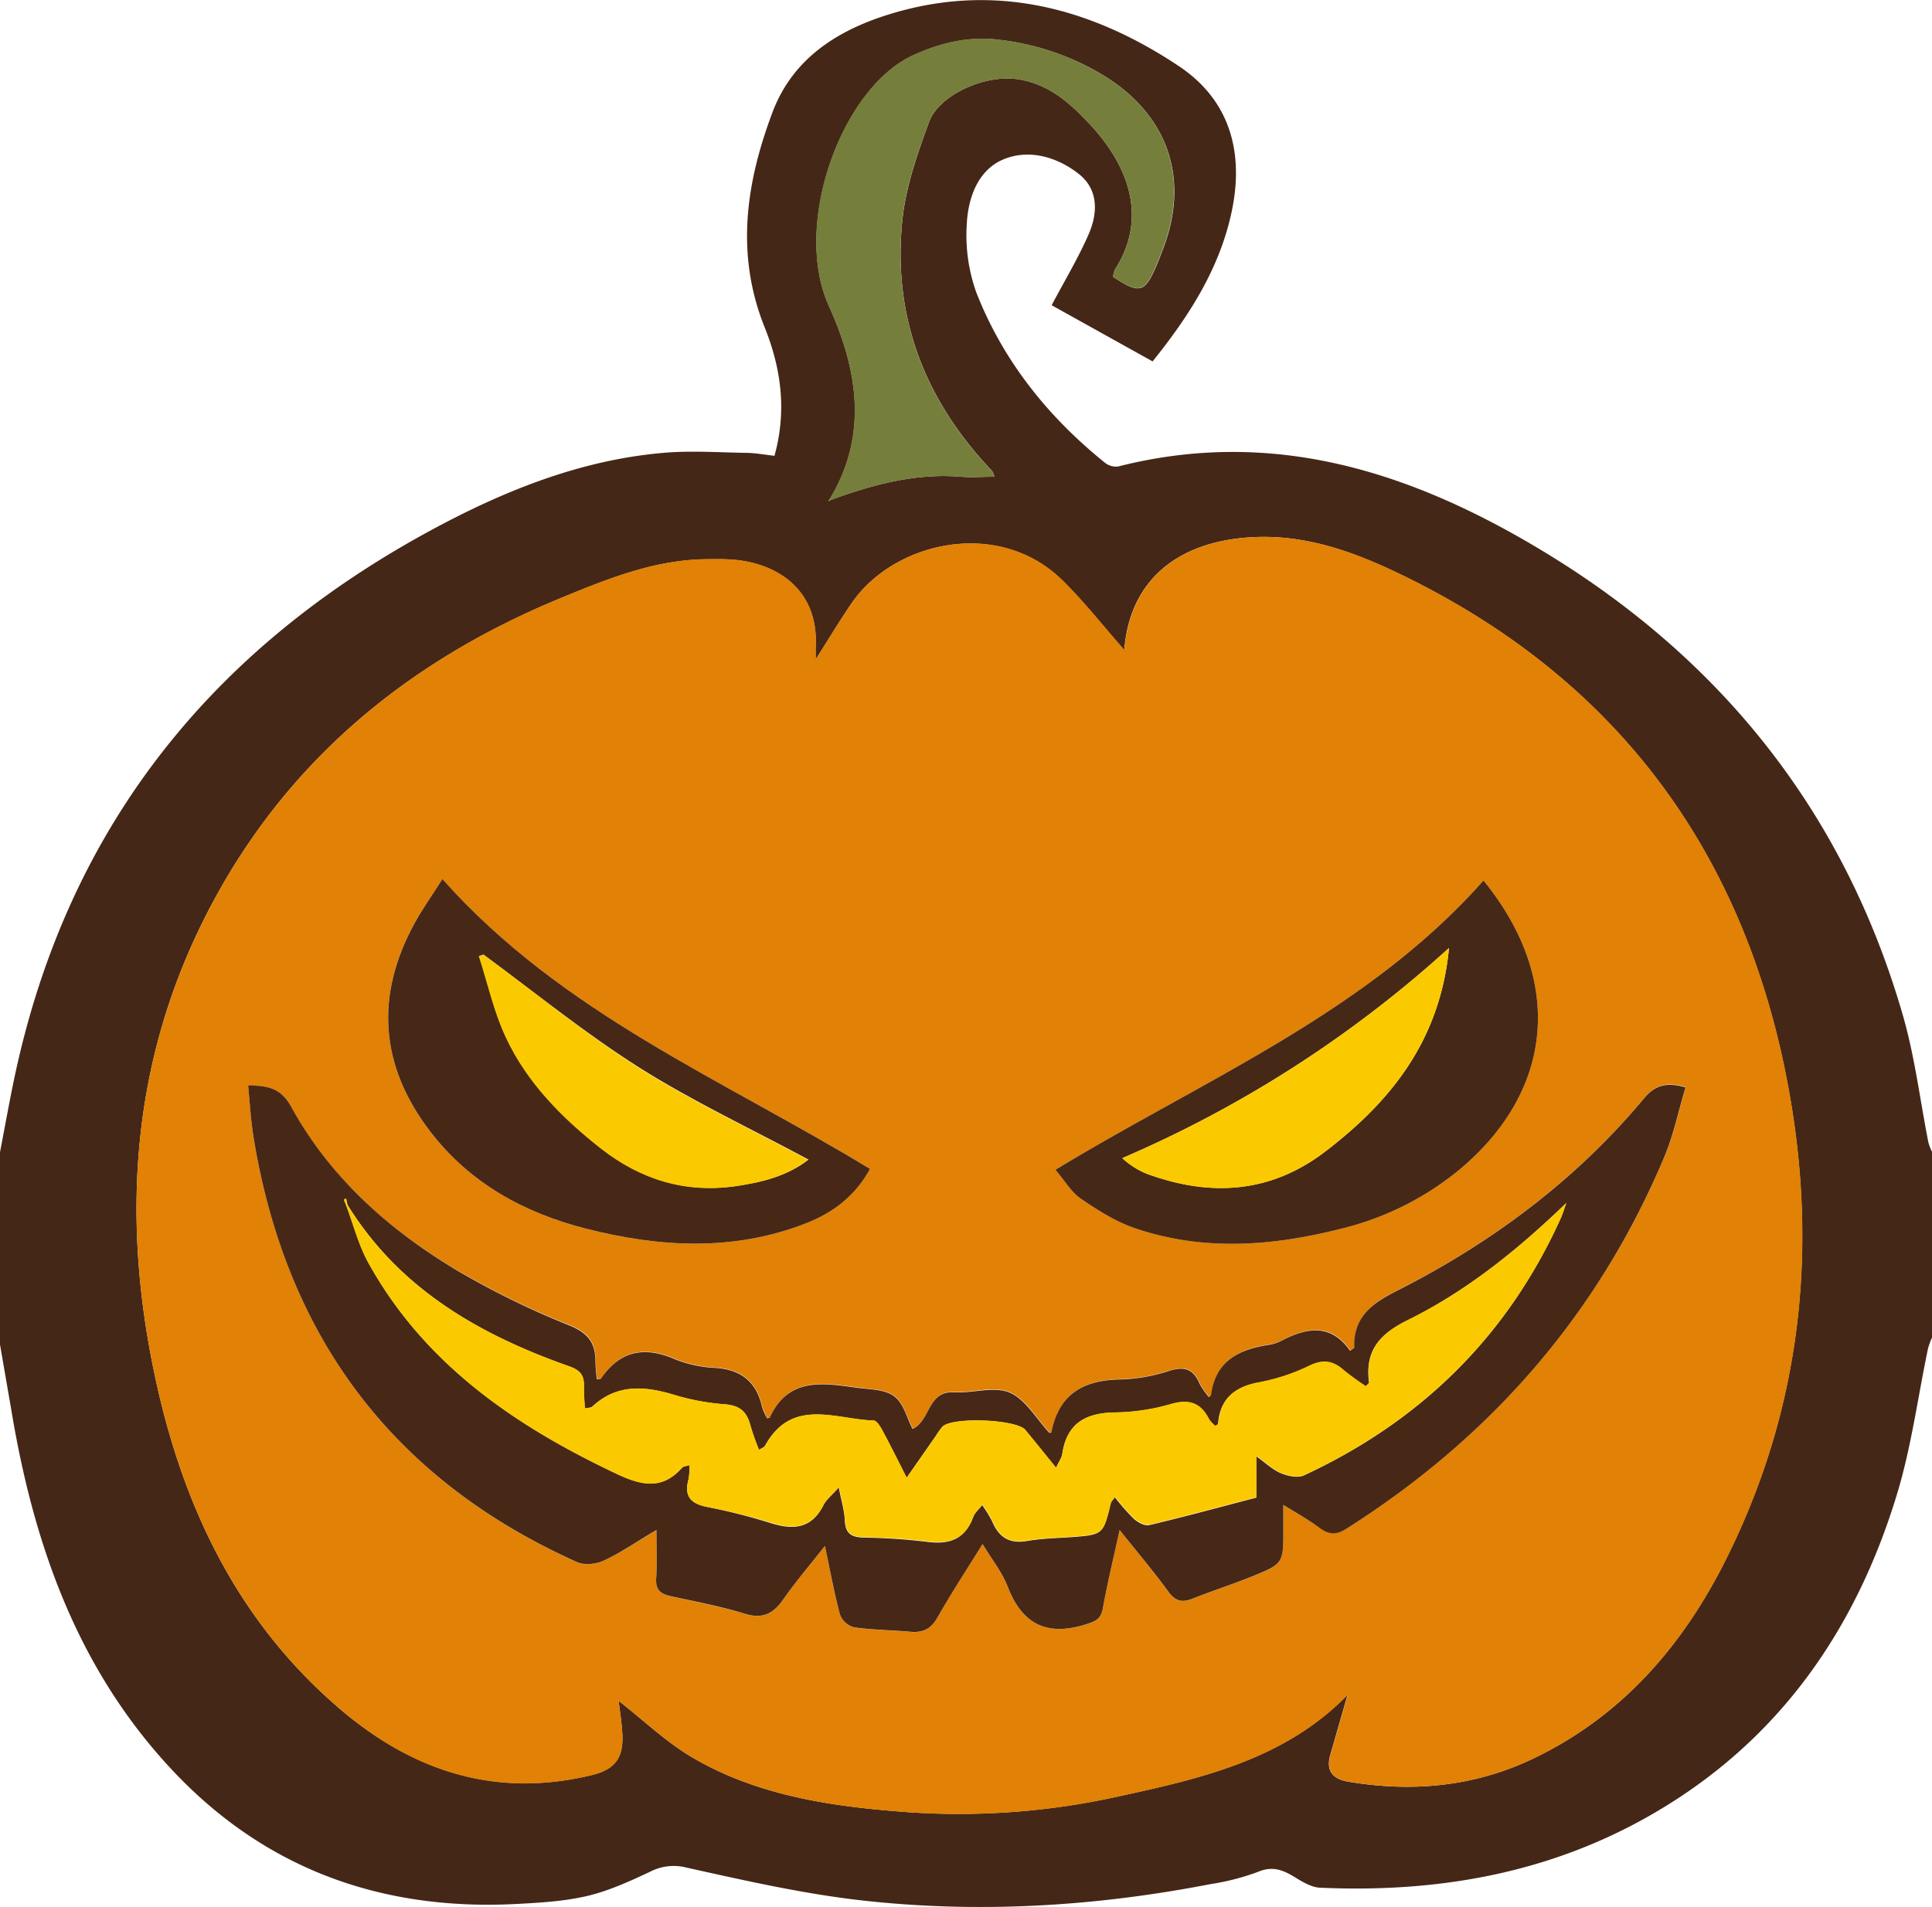 <svg xmlns="http://www.w3.org/2000/svg" viewBox="0 0 512 505.49"><defs><style>.cls-1{fill:#452717;}.cls-2{fill:#e18105;}.cls-3{fill:#767e3c;}.cls-4{fill:#472816;}.cls-5{fill:#462816;}.cls-6{fill:#fbc900;}</style></defs><title>Ресурс 15</title><g id="Слой_2" data-name="Слой 2"><g id="Слой_1-2" data-name="Слой 1"><path class="cls-1" d="M1,309c1.27-6.58,2.44-13.18,3.82-19.74,14.32-67.79,54-115.88,114.81-147.44,18-9.32,36.79-16.4,57.14-18.17,7.25-.63,14.61-.12,21.92,0,2.45,0,4.9.49,7.55.78,3.33-11.94,1.74-23.27-2.58-34-7.78-19.4-5-38.21,2-56.9,5.52-14.79,17.87-22.21,31.89-26.39,27.44-8.18,52.81-1.36,75.85,14,13.77,9.18,17.44,23.29,13.86,39.27-3.32,14.83-11.29,27.16-20.81,39L279.7,84.52c3.42-6.47,7-12.42,9.76-18.71,2.49-5.65,2.71-11.91-2.55-16.07-5.82-4.6-13.4-6.73-20.19-3.79-6.6,2.86-9.18,10.2-9.51,17.07a45,45,0,0,0,2.48,18c7.1,18.2,19,33.07,34.21,45.31a4.61,4.61,0,0,0,3.47.92C339,116.68,376.12,129.07,411,150.37c46.89,28.66,79,69.32,94.3,122.42,3.17,11,4.53,22.46,6.76,33.71a14.79,14.79,0,0,0,1,2.51v49a20.64,20.64,0,0,0-1.11,3c-2.69,12.84-4.4,26-8.18,38.48-10.83,35.81-31,65-63.76,84.3-27.52,16.24-57.66,21.58-89.21,20.16-2.29-.1-4.65-1.56-6.72-2.82-3.11-1.9-5.9-3-9.71-1.37A63.6,63.6,0,0,1,321.8,503c-30.26,5.87-60.81,7.75-91.42,4.43-16-1.73-31.75-5.33-47.46-8.81a13.57,13.57,0,0,0-9.7,1.13c-5.32,2.49-10.78,5-16.46,6.36-6.1,1.44-12.5,1.82-18.8,2.15-36.5,1.91-67.82-9.67-92.62-36.89C21.06,444.77,9.79,412.22,4,377.34,3,371.56,2,365.78,1,360ZM221.12,136.13c11.15-4.07,22.47-7.15,34.54-6.16,2.86.23,5.76,0,8.87,0a6.77,6.77,0,0,0-.61-1.51c-18-18.88-26.61-41.29-23.69-67.32,1-8.58,4-17.05,7-25.24,2.58-7,14.62-12.69,23.67-11.26,8.21,1.3,13.8,6.44,19,12,9.32,10,15.85,24,6.54,38.49A6.1,6.1,0,0,0,296,77c6.94,4.62,8.39,4.24,11.44-2.89.65-1.53,1.23-3.09,1.83-4.64,6.89-18.13,1.56-34.58-14.68-45.14a68.25,68.25,0,0,0-28.43-10.11c-8-1.08-15.7.64-23.22,4.1-18.8,8.64-32.09,44.73-22.23,66.47,7.54,16.63,10.52,34.05.2,51.12l-.39.63ZM299,176c-5.47-6.2-10.6-12.76-16.48-18.55-16.91-16.64-44.59-10.29-55.78,6-3.26,4.74-6.2,9.69-9.6,15,0-1.39,0-2.3,0-3.2.87-15-9.81-22.29-21.91-23.27-2.32-.19-4.66-.14-7-.12-13.47.12-25.75,5-37.89,10C108.31,179,75.31,206.58,54.87,247.66,36.13,285.33,33.32,325.2,41.56,365.94,48.66,401,63,432.43,90.78,456.3c19.43,16.71,41.53,24,67.14,17.76,6-1.48,8.3-4.47,8-10.76-.17-3.23-.69-6.44-1-8.9,6.6,5.12,12.84,11.19,20.16,15.38,17.43,10,37,12.72,56.64,14.15a194.8,194.8,0,0,0,55.6-4.17c22-4.77,44-9.8,60.65-26.79l.08.09q-2.26,7.87-4.52,15.73c-1.22,4.22.74,6.38,4.72,7.05,17,2.88,33.54,1.35,49.21-6.18,23.55-11.32,39.66-30.08,51.06-53,19.69-39.54,24.32-81.5,16.45-124.51-11.23-61.35-44.27-107.25-100.62-135.22-12.94-6.42-26.47-11.75-41.54-10.92-20.23,1.11-32.55,11.9-33.86,30Z" transform="translate(-1 -3.62)"/><path class="cls-2" d="M358,453c-16.65,17-38.67,22-60.65,26.79a194.8,194.8,0,0,1-55.6,4.17c-19.67-1.44-39.21-4.19-56.64-14.15-7.32-4.18-13.56-10.26-20.16-15.38.28,2.46.8,5.67,1,8.9.32,6.29-2,9.28-8,10.76-25.6,6.28-47.71-1-67.14-17.76C63,432.43,48.66,401,41.56,365.94c-8.25-40.74-5.43-80.61,13.31-118.28,20.44-41.08,53.43-68.69,95.51-85.86,12.15-5,24.42-9.85,37.89-10,2.33,0,4.67-.07,7,.12,12.1,1,22.79,8.26,21.91,23.27-.05.9,0,1.81,0,3.2,3.4-5.35,6.35-10.31,9.6-15,11.19-16.26,38.87-22.61,55.78-6,5.88,5.79,11,12.34,16.48,18.55l0,.22L299,176c1.31-18.1,13.64-28.89,33.86-30,15.07-.83,28.6,4.5,41.54,10.92,56.35,28,89.39,73.87,100.62,135.22,7.87,43,3.24,85-16.45,124.51-11.4,22.9-27.52,41.66-51.06,53-15.67,7.53-32.19,9.06-49.21,6.18-4-.67-5.93-2.83-4.72-7.05q2.26-7.86,4.52-15.73l.38-.75Zm-16.89-50.47c4,2.46,7,4.14,9.89,6.14,2.35,1.65,4.28,1.75,6.8.15C396,384.56,424.52,352,442.12,310.17c2.46-5.85,3.76-12.19,5.63-18.45-5.16-1.42-8.11-.57-11,2.93-18.08,21.67-40.31,38.25-65.34,50.92-6.82,3.45-11.7,7-11.46,15.12,0,.17-.42.35-1.11.87-5-7.25-11.45-6.21-18.23-2.65a10.66,10.66,0,0,1-3.31,1.07c-7.91,1.19-14.12,4.29-15.29,13.25,0,.13-.22.25-.57.62a20.69,20.69,0,0,1-2.5-3.62c-1.56-3.76-3.91-4.61-7.85-3.41a46.06,46.06,0,0,1-12.72,2.32c-9.87.11-16.71,3.67-18.67,14,0,.07-.25.1-.52.2-3.42-3.67-6.25-8.85-10.52-10.69s-9.8.19-14.76-.09c-7.12-.4-6.16,7.46-11,9.71-1.5-2.85-2.4-6.87-4.91-8.69s-6.7-1.78-10.19-2.28c-8.9-1.27-17.91-2.63-22.72,7.92,0,.1-.3.11-.7.24a14.82,14.82,0,0,1-1.37-3c-1.46-6.7-5.56-9.92-12.4-10.38a32.66,32.66,0,0,1-10.69-2.29c-8.06-3.5-14.52-2.27-19.58,5.09-.12.18-.58.12-1.15.21-.12-1.63-.32-3.24-.33-4.85,0-4.73-1.9-7.37-6.72-9.33a222.85,222.85,0,0,1-29.14-14.13C104.48,330,88.61,316,78.17,297c-2.73-5-6.11-5.6-11.41-5.66.5,4.88.72,9.49,1.47,14,8.71,52.56,36.82,90.41,85.66,112.33,2,.89,5.17.53,7.24-.44,4.54-2.13,8.73-5,13.84-8.06,0,5.1.2,8.93-.07,12.72-.21,2.92.94,4.19,3.66,4.78,6.66,1.45,13.36,2.77,19.88,4.72,4.65,1.4,7.45,0,10.08-3.75,3.28-4.69,7-9.05,11.09-14.24,1.45,6.86,2.46,12.6,4,18.2a5.56,5.56,0,0,0,3.68,3.36c4.93.71,9.95.72,14.91,1.18,3.34.31,5.51-.71,7.26-3.81,3.65-6.47,7.75-12.68,11.94-19.43,2.47,4.11,5.16,7.46,6.64,11.27,3.89,10.06,10.49,13.22,20.77,10,2.57-.81,3.94-1.41,4.45-4.22,1.2-6.61,2.79-13.15,4.45-20.78,4.79,6,9,11.06,12.94,16.37,1.83,2.5,3.59,2.95,6.34,1.85,5.25-2.09,10.65-3.81,15.89-5.94,8.22-3.34,8.18-3.43,8.21-12.51C341.09,407.13,341.09,405.35,341.09,402.49ZM118.25,236.61c-2.89,4.54-5.3,7.9-7.29,11.5-10.69,19.37-9.31,38.06,4.13,55.51,10.45,13.56,24.76,21.45,41.16,25.63,19.55,5,39.07,6.11,58.31-1.4,7.09-2.77,13-7.13,17-14.42C192.57,289.71,149.86,272.22,118.25,236.61Zm275.89.39c-31,35-73.81,52.61-113.43,76.66,2.47,2.89,4.18,5.91,6.76,7.67,4.48,3.06,9.24,6.09,14.33,7.82,18.07,6.13,36.34,4.77,54.53.15A78.15,78.15,0,0,0,388.52,313C413,292,415.27,262.89,394.14,237Z" transform="translate(-1 -3.62)"/><path class="cls-3" d="M220.85,135.86c10.33-17.07,7.35-34.49-.2-51.12-9.86-21.74,3.43-57.83,22.23-66.47,7.53-3.46,15.21-5.18,23.22-4.1a68.25,68.25,0,0,1,28.43,10.11c16.24,10.56,21.58,27,14.68,45.14-.59,1.55-1.17,3.11-1.83,4.64-3,7.13-4.49,7.51-11.44,2.89a6.1,6.1,0,0,1,.49-1.79c9.32-14.51,2.79-28.53-6.54-38.49-5.21-5.56-10.8-10.7-19-12-9-1.43-21.09,4.21-23.67,11.26-3,8.19-6.06,16.66-7,25.24-2.92,26,5.67,48.43,23.69,67.32a6.77,6.77,0,0,1,.61,1.51c-3.11,0-6,.2-8.87,0-12.07-1-23.39,2.09-34.54,6.16Z" transform="translate(-1 -3.62)"/><path class="cls-3" d="M221.12,136.13l-.65.36.39-.63Z" transform="translate(-1 -3.62)"/><path class="cls-4" d="M341.09,402.49c0,2.85,0,4.64,0,6.42,0,9.08,0,9.17-8.21,12.51-5.24,2.13-10.63,3.85-15.89,5.94-2.75,1.09-4.51.65-6.34-1.85-3.89-5.32-8.15-10.36-12.94-16.37-1.66,7.63-3.26,14.17-4.45,20.78-.51,2.81-1.88,3.41-4.45,4.22-10.28,3.24-16.88.08-20.77-10-1.48-3.82-4.17-7.16-6.64-11.27-4.19,6.75-8.3,13-11.94,19.43-1.75,3.11-3.92,4.12-7.26,3.81-5-.46-10-.47-14.91-1.18a5.56,5.56,0,0,1-3.68-3.36c-1.52-5.6-2.54-11.34-4-18.2-4.08,5.18-7.81,9.55-11.09,14.24-2.63,3.75-5.43,5.15-10.08,3.75-6.51-2-13.22-3.27-19.88-4.72-2.72-.59-3.87-1.86-3.66-4.78.27-3.8.07-7.62.07-12.72-5.11,3-9.29,5.94-13.84,8.06-2.07,1-5.25,1.34-7.24.44-48.84-21.92-77-59.77-85.66-112.33-.75-4.52-1-9.13-1.47-14,5.3.07,8.68.69,11.41,5.66,10.44,19,26.32,33,44.78,43.86A222.85,222.85,0,0,0,152.08,355c4.82,2,6.69,4.6,6.72,9.33,0,1.61.21,3.22.33,4.85.57-.1,1,0,1.15-.21,5.07-7.36,11.52-8.6,19.58-5.09a32.66,32.66,0,0,0,10.69,2.29c6.84.46,10.94,3.68,12.4,10.38a14.82,14.82,0,0,0,1.37,3c.4-.13.65-.14.7-.24,4.82-10.55,13.82-9.19,22.72-7.92,3.49.5,7.61.4,10.19,2.28s3.41,5.84,4.91,8.69c4.87-2.26,3.9-10.12,11-9.71,5,.28,10.6-1.69,14.76.09s7.1,7,10.52,10.69c.27-.1.5-.13.52-.2,2-10.37,8.79-13.92,18.67-14a46.06,46.06,0,0,0,12.72-2.32c3.94-1.21,6.28-.35,7.85,3.41a20.69,20.69,0,0,0,2.5,3.62c.35-.38.55-.49.57-.62,1.16-9,7.38-12.05,15.29-13.25a10.66,10.66,0,0,0,3.31-1.07c6.78-3.56,13.21-4.6,18.23,2.65.69-.53,1.12-.71,1.11-.87-.24-8.15,4.64-11.67,11.46-15.12,25-12.68,47.27-29.25,65.34-50.92,2.92-3.5,5.87-4.35,11-2.93-1.88,6.25-3.17,12.6-5.63,18.45-17.6,41.82-46.1,74.39-84.35,98.62-2.51,1.59-4.45,1.5-6.8-.15C348.14,406.64,345.08,404.95,341.09,402.49Zm-248-79.56-.36-1.6-.6.19.66,1.69c1.93,5.09,3.28,10.51,5.9,15.21,14.93,26.84,38.85,43.15,65.88,55.9,6.44,3,11.94,4.24,17.17-1.67.36-.4,1.14-.43,2-.72a19.72,19.72,0,0,1-.26,3.78c-1.19,4.28.4,6.39,4.73,7.27a165.19,165.19,0,0,1,16.91,4.29c6,1.91,10.89,1.64,14.09-4.69.77-1.51,2.26-2.66,4.07-4.7.69,3.57,1.5,6.1,1.6,8.65.13,3.43,1.63,4.54,4.94,4.62a160,160,0,0,1,16.93,1.14c5.82.76,10-.68,12.13-6.55.4-1.11,1.46-2,2.41-3.2a33.74,33.74,0,0,1,2.62,4.27c1.75,4.21,4.55,6.07,9.26,5.25,3.76-.65,7.62-.76,11.43-1,8.76-.65,8.75-.64,10.73-8.95.1-.44.52-.8,1.11-1.66a56.9,56.9,0,0,0,5,5.69c1.08,1,2.95,2,4.16,1.7,9.5-2.25,18.93-4.82,28.32-7.27V389.61c2.5,1.77,4.32,3.56,6.51,4.47,1.84.77,4.49,1.35,6.12.59,30.95-14.37,53.9-36.84,68-68.06.6-1.33,1-2.74,1.51-4.11-12.84,12.36-26.33,23.28-41.94,31-7.61,3.74-11.44,8.17-10.31,16.57,0,.18-.38.43-.88,1a66.07,66.07,0,0,1-5.92-4.25c-2.8-2.48-5.38-2.92-9-1.21a52.76,52.76,0,0,1-13.22,4.41c-6.5,1.17-10.45,4.22-11,11,0,.18-.41.33-.8.61a9.1,9.1,0,0,1-1.64-1.79c-2.23-4.39-5.33-5.46-10.2-4A55.34,55.34,0,0,1,296.46,378c-7.74.1-12.75,2.86-13.95,11-.15,1.05-.89,2-1.65,3.64-3-3.62-5.53-6.82-8.14-10-2.36-2.85-19.45-3.51-22-.83a21.59,21.59,0,0,0-1.74,2.44l-7.72,11.05c-2.26-4.44-4.24-8.45-6.36-12.39-.58-1.09-1.58-2.75-2.42-2.77-10.13-.32-21.64-6.19-28.74,6.67-.25.45-.93.65-1.61,1.11a67.26,67.26,0,0,1-2.28-6.42c-.91-3.7-2.85-5.41-6.91-5.67a62.69,62.69,0,0,1-13.7-2.61c-7.7-2.28-14.9-2.71-21.28,3.22-.39.36-1.16.3-2,.5-.09-2.12-.29-3.95-.23-5.77.09-2.84-.85-4.32-3.84-5.37C128.08,357.38,106.83,345.26,93.07,322.93Z" transform="translate(-1 -3.62)"/><path class="cls-4" d="M118.25,236.61c31.6,35.61,74.32,53.1,113.32,76.83-4,7.28-9.91,11.65-17,14.42-19.24,7.5-38.76,6.38-58.31,1.4-16.41-4.18-30.72-12.07-41.16-25.63-13.44-17.45-14.82-36.14-4.13-55.51C112.95,244.52,115.36,241.15,118.25,236.61Zm10.9,20L128,257c2.33,7.2,4,14.74,7.15,21.54,5.6,12,14.74,21.23,25.07,29.36,10.61,8.35,22.48,12,35.9,10.07,6.83-1,13.48-2.63,19.15-7-15.38-8.26-30.77-15.47-45-24.48S142.78,266.69,129.15,256.66Z" transform="translate(-1 -3.62)"/><path class="cls-5" d="M394.14,237c21.13,25.9,18.88,55-5.62,76a78.15,78.15,0,0,1-32.2,16.31c-18.18,4.61-36.46,6-54.53-.15-5.09-1.73-9.85-4.76-14.33-7.82-2.58-1.76-4.29-4.79-6.76-7.67C320.32,289.61,363.13,272,394.14,237ZM385,254.88a311.28,311.28,0,0,1-86.58,55.7,21.52,21.52,0,0,0,6.54,4.16c16.71,6.08,32.63,5.23,47.19-5.87C369.63,295.53,382.65,279.35,385,254.88Z" transform="translate(-1 -3.62)"/><path class="cls-1" d="M299,176l.13.15,0-.22Z" transform="translate(-1 -3.62)"/><path class="cls-1" d="M358,453l.46-.66-.38.75Z" transform="translate(-1 -3.62)"/><path class="cls-6" d="M93.07,322.93c13.76,22.33,35,34.44,58.87,42.84,3,1.05,3.93,2.53,3.84,5.37-.06,1.82.14,3.64.23,5.77.84-.2,1.61-.14,2-.5,6.38-5.93,13.58-5.5,21.28-3.22a62.69,62.69,0,0,0,13.7,2.61c4.06.26,6,2,6.91,5.67a67.26,67.26,0,0,0,2.28,6.42c.68-.45,1.36-.66,1.61-1.11,7.09-12.85,18.6-7,28.74-6.67.85,0,1.84,1.69,2.42,2.77,2.12,3.93,4.09,7.95,6.36,12.39L249,384.21a21.59,21.59,0,0,1,1.74-2.44c2.5-2.68,19.59-2,22,.83,2.62,3.16,5.19,6.36,8.14,10,.76-1.62,1.5-2.59,1.65-3.64,1.2-8.11,6.2-10.87,13.95-11a55.34,55.34,0,0,0,14.77-2.22c4.87-1.44,8-.36,10.2,4a9.1,9.1,0,0,0,1.64,1.79c.39-.29.79-.43.8-.61.55-6.81,4.5-9.85,11-11a52.76,52.76,0,0,0,13.22-4.41c3.58-1.71,6.16-1.28,9,1.21A66.07,66.07,0,0,0,363,371c.5-.53.9-.77.88-1-1.13-8.4,2.71-12.83,10.31-16.57,15.6-7.68,29.09-18.59,41.94-31-.5,1.37-.91,2.78-1.51,4.11-14.13,31.23-37.08,53.69-68,68.06-1.63.76-4.28.18-6.12-.59-2.19-.91-4-2.7-6.51-4.47v10.92c-9.39,2.45-18.82,5-28.32,7.27-1.21.29-3.08-.74-4.16-1.7a56.9,56.9,0,0,1-5-5.69c-.59.86-1,1.22-1.11,1.66-2,8.31-2,8.3-10.73,8.95-3.82.28-7.68.39-11.43,1-4.72.82-7.52-1-9.26-5.25a33.74,33.74,0,0,0-2.62-4.27c-1,1.23-2,2.1-2.41,3.2-2.12,5.87-6.31,7.31-12.13,6.55a160,160,0,0,0-16.93-1.14c-3.31-.08-4.81-1.19-4.94-4.62-.1-2.56-.91-5.08-1.6-8.65-1.81,2-3.31,3.19-4.07,4.7-3.2,6.33-8.08,6.6-14.09,4.69A165.19,165.19,0,0,0,188.19,403c-4.32-.88-5.92-3-4.73-7.27a19.72,19.72,0,0,0,.26-3.78c-.86.29-1.64.32-2,.72-5.24,5.91-10.73,4.71-17.17,1.67-27-12.75-50.95-29.06-65.88-55.9-2.62-4.71-4-10.12-5.9-15.21Z" transform="translate(-1 -3.62)"/><path class="cls-6" d="M92.77,323.21l-.66-1.69.6-.19.36,1.6Z" transform="translate(-1 -3.62)"/><path class="cls-6" d="M129.15,256.66c13.63,10,26.77,20.86,41,29.88s29.66,16.23,45,24.48c-5.67,4.34-12.31,6-19.15,7-13.42,1.93-25.29-1.72-35.9-10.07-10.33-8.13-19.47-17.4-25.07-29.36-3.19-6.8-4.82-14.34-7.15-21.54Z" transform="translate(-1 -3.62)"/><path class="cls-6" d="M385,254.88c-2.35,24.47-15.37,40.65-32.86,54-14.55,11.11-30.48,12-47.19,5.87a21.52,21.52,0,0,1-6.54-4.16A311.28,311.28,0,0,0,385,254.88Z" transform="translate(-1 -3.62)"/></g></g></svg>